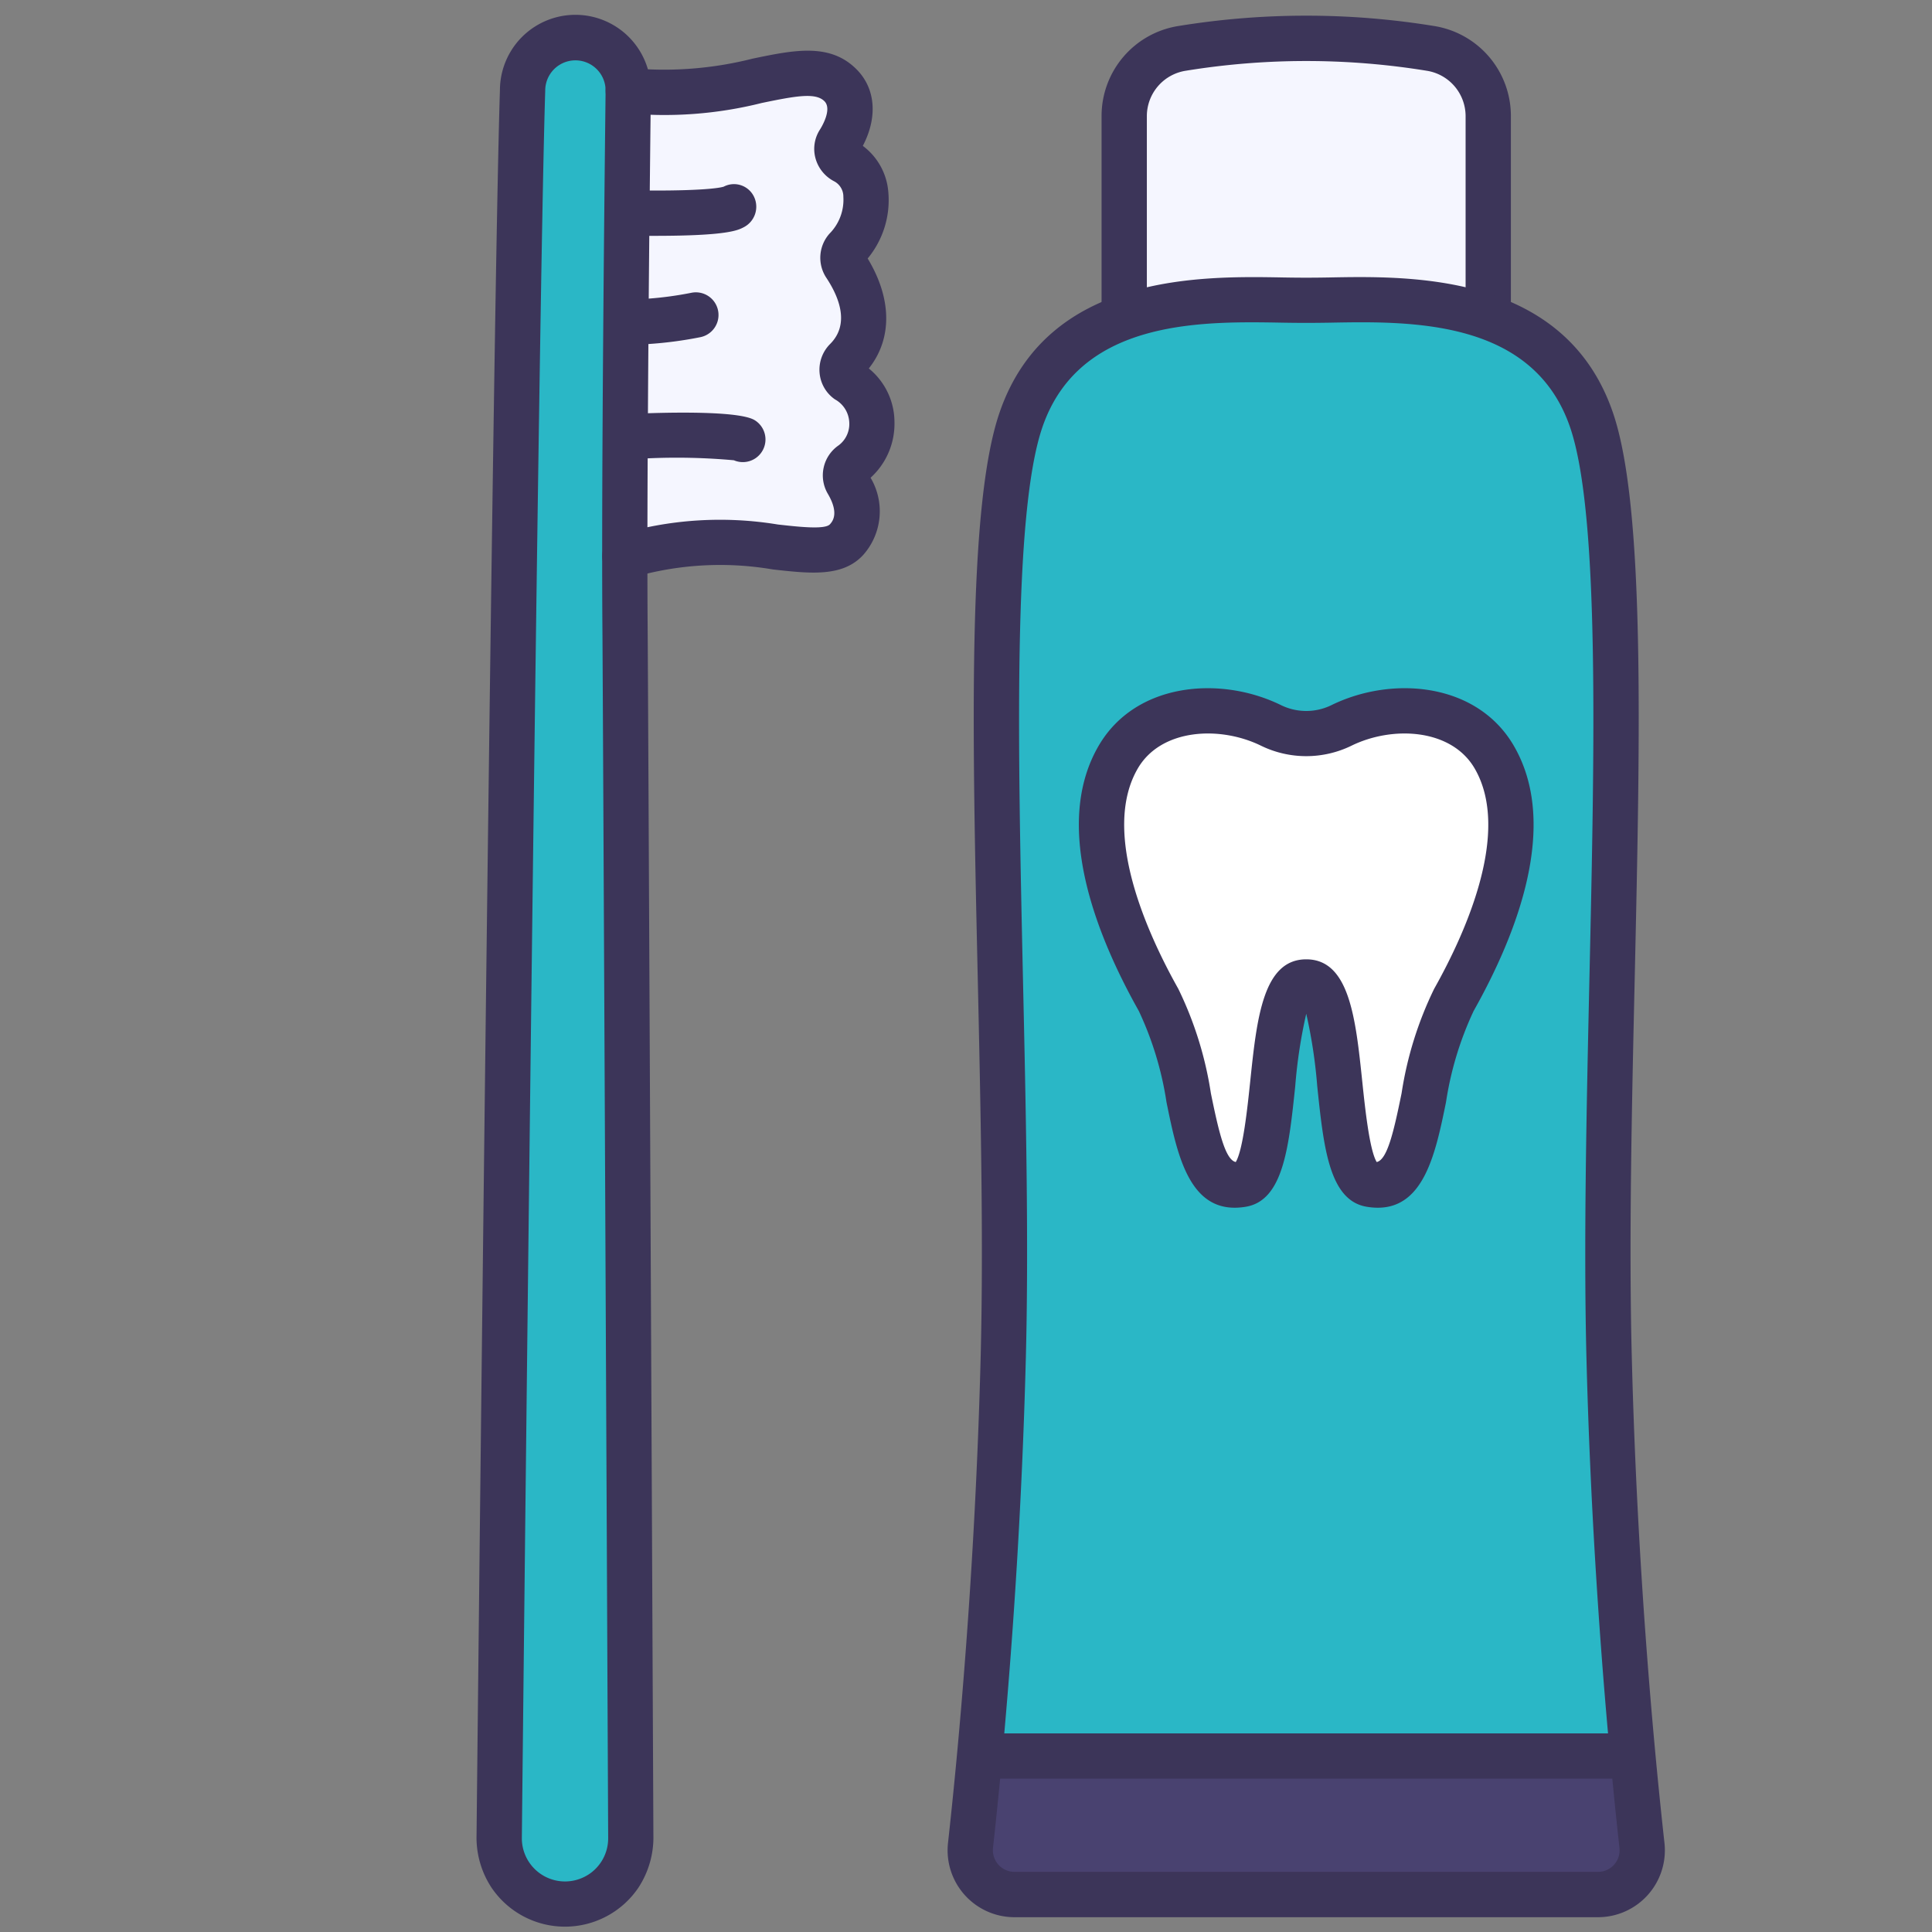 <!-- icon666.com - MILLIONS vector ICONS FREE --><svg id="Filled_Outline" viewBox="0 0 128 128" xmlns="http://www.w3.org/2000/svg" data-name="Filled Outline"><rect x="0" y="0" width="128" height="128" fill="#808080" stroke="none"/><path d="m98.6 21.134h-24.118v-13.448a4.556 4.556 0 0 1 3.846-4.486 50.98 50.98 0 0 1 16.427 0 4.556 4.556 0 0 1 3.845 4.486z" fill="#f5f6ff"></path><path d="m57.76 27.958a3.313 3.313 0 0 0 -1.593-2.732.9.9 0 0 1 -.109-1.379c2.2-2.205.739-5.059-.068-6.276a.891.891 0 0 1 .081-1.092 4.7 4.7 0 0 0 1.291-3.6 2.634 2.634 0 0 0 -1.413-2.2.888.888 0 0 1 -.373-1.262c.783-1.218 1.125-2.747.1-3.768-2.281-2.281-6.969 1.227-14.057.36l-.219 30.842c7.135-2.378 12.874.94 14.708-1.12a3.1 3.1 0 0 0 .031-3.776.9.9 0 0 1 .267-1.209 3.208 3.208 0 0 0 1.354-2.788z" fill="#f5f6ff"></path><path d="m37.435 126.146a4.356 4.356 0 0 1 -4.359-4.4c.211-19.934 1.091-101.385 1.549-115.736a3.5 3.5 0 0 1 3.5-3.5 3.5 3.5 0 0 1 3.5 3.5s-.3 24.413-.211 35.656c.036 4.568.305 63.438.381 80.109a4.354 4.354 0 0 1 -4.359 4.373z" fill="#2ab7c6"></path><g fill="#3c3559"><path d="m50 27.838c-.924-.569-4.823-.532-7.073-.46.009-1.534.019-3.073.031-4.585a26.313 26.313 0 0 0 3.445-.455 1.5 1.5 0 1 0 -.6-2.94 23.478 23.478 0 0 1 -2.823.386c.012-1.448.025-2.845.037-4.159h.357c4.816 0 5.514-.367 5.908-.574a1.529 1.529 0 0 0 .661-2.041 1.47 1.47 0 0 0 -1.994-.644c-.087.032-.909.272-4.9.258.04-3.893.072-6.533.073-6.618a5 5 0 0 0 -10-.048c-.45 14.1-1.3 91.813-1.549 115.6a6.044 6.044 0 0 0 .989 3.5 5.874 5.874 0 0 0 9.733.007 6.083 6.083 0 0 0 .994-3.483l-.005-1.1c-.084-18.394-.34-74.371-.375-78.831-.024-3.03-.019-7.045 0-11.284a42.015 42.015 0 0 1 5.713.127 1.5 1.5 0 0 0 1.378-2.656zm-11.037 96.37a2.86 2.86 0 0 1 -4.389-2.449c.249-23.576 1.1-101.6 1.549-115.751a2 2 0 0 1 4-.019c0 .089-.042 3.4-.088 8.095v.007c-.08 8.16-.179 20.523-.123 27.585.035 4.455.291 60.428.375 78.821l.006 1.283a2.856 2.856 0 0 1 -1.328 2.428z"></path><path d="m41.4 38.352a1.5 1.5 0 0 1 -.474-2.923 23.615 23.615 0 0 1 10.611-.679c1.393.156 3.128.35 3.45-.017.157-.175.631-.708-.14-2.016a2.411 2.411 0 0 1 .716-3.212 1.769 1.769 0 0 0 .7-1.568 1.827 1.827 0 0 0 -.95-1.48 2.378 2.378 0 0 1 -1.013-1.746 2.414 2.414 0 0 1 .7-1.923c1.318-1.32.588-3.115-.256-4.388a2.4 2.4 0 0 1 .214-2.922 3.186 3.186 0 0 0 .917-2.434 1.145 1.145 0 0 0 -.607-1.031 2.44 2.44 0 0 1 -1.241-1.532 2.353 2.353 0 0 1 .287-1.881c.088-.136.846-1.355.306-1.895-.587-.587-1.894-.35-4.153.118a26.468 26.468 0 0 1 -9.026.67 1.5 1.5 0 0 1 .365-2.978 23.85 23.85 0 0 0 8.052-.629c2.749-.572 5.123-1.062 6.883.7 1.273 1.271 1.417 3.178.423 5.079a4.213 4.213 0 0 1 1.688 3.045 6.059 6.059 0 0 1 -1.367 4.416c1.615 2.666 1.637 5.321.076 7.285a4.59 4.59 0 0 1 1.7 3.566 4.83 4.83 0 0 1 -1.583 3.675 4.358 4.358 0 0 1 -.453 5.075c-1.355 1.522-3.518 1.281-6.022 1a20.746 20.746 0 0 0 -9.331.542 1.486 1.486 0 0 1 -.472.083z"></path><path d="m98.6 22.634h-24.118a1.5 1.5 0 0 1 -1.5-1.5v-13.448a6.033 6.033 0 0 1 5.105-5.965 52.7 52.7 0 0 1 16.913 0 6.033 6.033 0 0 1 5.1 5.965v13.448a1.5 1.5 0 0 1 -1.5 1.5zm-22.618-3h21.118v-11.948a3.046 3.046 0 0 0 -2.585-3 49.721 49.721 0 0 0 -15.947 0 3.046 3.046 0 0 0 -2.586 3z"></path></g><path d="m105.87 125.52h-38.65a2.939 2.939 0 0 1 -2.92-3.26c.13-1.19.29-2.67.46-4.43.05-.47.1-.97.15-1.49.04-.48.09-.98.13-1.5.56-6.35 1.18-15.08 1.43-24.89.55-21.53-2.01-52.83 1.17-62.12 3.09-9.04 13.8-7.93 18.9-7.93s15.81-1.11 18.9 7.93c3.18 9.29.62 40.59 1.17 62.12.26 9.81.88 18.54 1.44 24.89.04.52.08 1.02.13 1.5.05.52.1 1.02.15 1.49.17 1.76.32 3.24.45 4.43a2.926 2.926 0 0 1 -2.91 3.26z" fill="#2ab7c6"></path><path d="m105.87 125.52h-38.65a2.939 2.939 0 0 1 -2.92-3.26c.17-1.51.38-3.51.61-5.92h43.27c.23 2.41.44 4.41.6 5.92a2.926 2.926 0 0 1 -2.91 3.26z" fill="#494270"></path><path d="m86.542 65.058c2.965 0 1.478 12.945 4.249 13.412 3.8.641 2.866-7.482 5.534-12.226s5.362-11.465 2.669-16.085c-2.052-3.521-6.91-3.672-10.126-2.093a5.29 5.29 0 0 1 -4.654 0c-3.214-1.579-8.074-1.428-10.126 2.093-2.693 4.62 0 11.341 2.669 16.085s1.743 12.867 5.535 12.226c2.771-.47 1.285-13.412 4.25-13.412z" fill="#fff"></path><path d="m110.275 122.1c-.65-5.859-1.8-17.828-2.164-32.183-.2-7.623 0-16.551.195-25.184.356-16.017.693-31.146-1.443-37.388-3.164-9.247-13.348-9.069-18.818-8.962-1.082.019-1.926.019-3.008 0-5.469-.1-15.654-.283-18.818 8.962-2.136 6.242-1.8 21.371-1.442 37.388.192 8.633.39 17.561.194 25.184-.369 14.36-1.514 26.327-2.163 32.182a4.432 4.432 0 0 0 4.409 4.921h38.649a4.432 4.432 0 0 0 4.409-4.92zm-41.217-93.788c2.157-6.3 8.672-6.958 13.859-6.958.719 0 1.413.012 2.065.024 1.122.019 2 .019 3.118 0 5.358-.1 13.469-.243 15.924 6.934 1.963 5.738 1.617 21.3 1.283 36.35-.193 8.669-.393 17.634-.2 25.328.251 9.766.859 18.429 1.429 24.85h-40c.569-6.419 1.177-15.081 1.428-24.849.2-7.695 0-16.66-.194-25.329-.329-15.05-.67-30.612 1.288-36.35zm37.88 95.225a1.417 1.417 0 0 1 -1.072.479h-38.649a1.433 1.433 0 0 1 -1.428-1.59c.139-1.257.3-2.807.474-4.586h40.556c.172 1.779.335 3.33.474 4.587a1.407 1.407 0 0 1 -.355 1.11z" fill="#3c3559"></path><path d="m91.284 80.015a4.462 4.462 0 0 1 -.742-.065c-2.48-.419-2.848-3.929-3.272-7.993a33.3 33.3 0 0 0 -.728-4.793 33.168 33.168 0 0 0 -.729 4.792c-.425 4.065-.792 7.575-3.271 7.994-3.722.627-4.536-3.383-5.257-6.919a21.877 21.877 0 0 0 -1.836-6.052c-2.89-5.138-5.7-12.359-2.657-17.576 2.445-4.192 8.064-4.657 12.083-2.684a3.8 3.8 0 0 0 3.333 0c4.019-1.973 9.637-1.509 12.082 2.683 3.041 5.219.233 12.439-2.658 17.577a21.91 21.91 0 0 0 -1.832 6.052c-.673 3.288-1.426 6.984-4.516 6.984zm-4.742-16.457c2.865 0 3.276 3.927 3.711 8.087.181 1.728.476 4.553.957 5.343.7-.151 1.127-2 1.648-4.555a24.039 24.039 0 0 1 2.16-6.924c2.052-3.648 5.128-10.394 2.68-14.6-1.544-2.645-5.441-2.84-8.168-1.5a6.834 6.834 0 0 1 -5.977 0c-2.727-1.34-6.625-1.145-8.169 1.5-2.448 4.2.628 10.947 2.68 14.6a24.042 24.042 0 0 1 2.16 6.923c.521 2.552.953 4.405 1.648 4.556.482-.791.777-3.616.958-5.343.435-4.16.846-8.087 3.712-8.087z" fill="#3c3559"></path></svg>